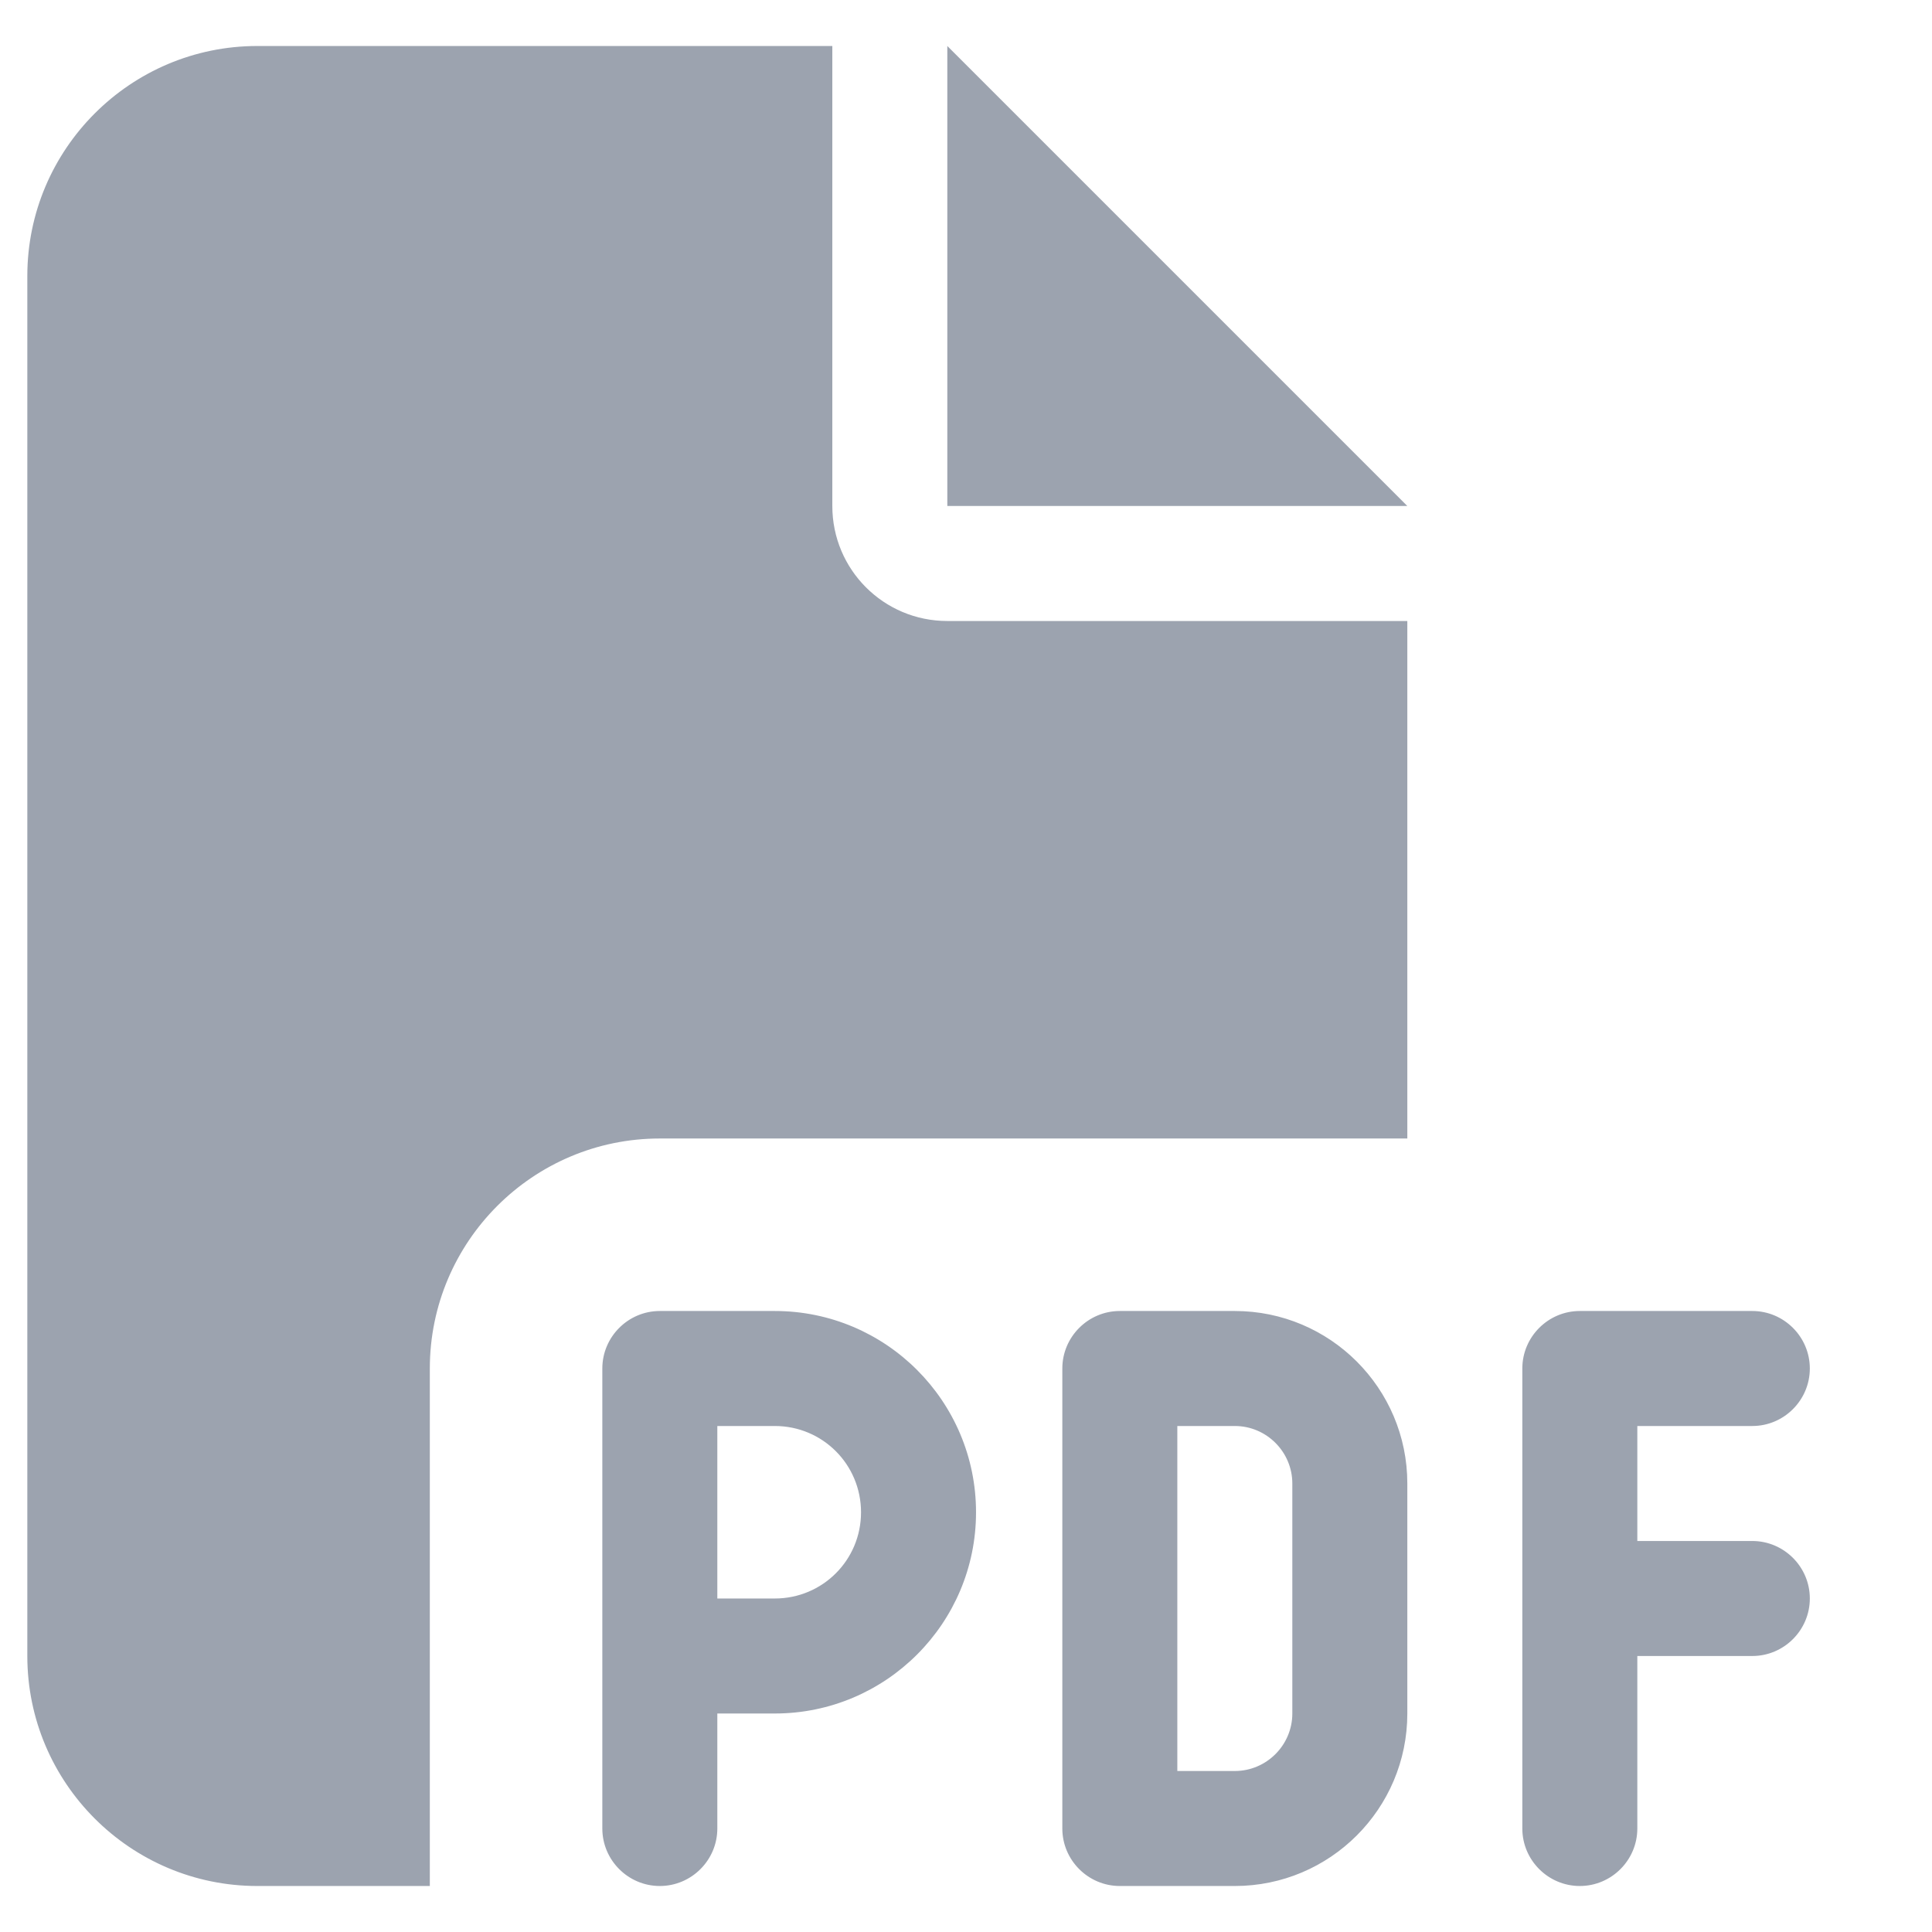 <svg width="21" height="21" viewBox="0 0 21 21" fill="none" xmlns="http://www.w3.org/2000/svg">
<g clip-path="url(#clip0_2148_4043)">
<path d="M0.297 3C0.297 1.621 1.418 0.5 2.797 0.5H9.047V5.5C9.047 6.191 9.605 6.75 10.297 6.75H15.297V12.375H7.172C5.793 12.375 4.672 13.496 4.672 14.875V20.5H2.797C1.418 20.5 0.297 19.379 0.297 18V3ZM15.297 5.5H10.297V0.5L15.297 5.5ZM7.172 14.25H8.422C9.629 14.25 10.609 15.23 10.609 16.438C10.609 17.645 9.629 18.625 8.422 18.625H7.797V19.875C7.797 20.219 7.516 20.5 7.172 20.5C6.828 20.5 6.547 20.219 6.547 19.875V18V14.875C6.547 14.531 6.828 14.25 7.172 14.25ZM8.422 17.375C8.941 17.375 9.359 16.957 9.359 16.438C9.359 15.918 8.941 15.5 8.422 15.5H7.797V17.375H8.422ZM12.172 14.25H13.422C14.457 14.25 15.297 15.09 15.297 16.125V18.625C15.297 19.66 14.457 20.5 13.422 20.5H12.172C11.828 20.5 11.547 20.219 11.547 19.875V14.875C11.547 14.531 11.828 14.25 12.172 14.25ZM13.422 19.25C13.766 19.25 14.047 18.969 14.047 18.625V16.125C14.047 15.781 13.766 15.5 13.422 15.5H12.797V19.25H13.422ZM16.547 14.875C16.547 14.531 16.828 14.25 17.172 14.25H19.047C19.391 14.25 19.672 14.531 19.672 14.875C19.672 15.219 19.391 15.5 19.047 15.5H17.797V16.75H19.047C19.391 16.75 19.672 17.031 19.672 17.375C19.672 17.719 19.391 18 19.047 18H17.797V19.875C17.797 20.219 17.516 20.5 17.172 20.5C16.828 20.5 16.547 20.219 16.547 19.875V17.375V14.875Z" fill="#9CA3AF"/>
</g>
<defs>
<clipPath id="clip0_2148_4043">
<path d="M0.297 0.5H20.297V20.5H0.297V0.5Z" fill="white"/>
</clipPath>
</defs>
</svg>
